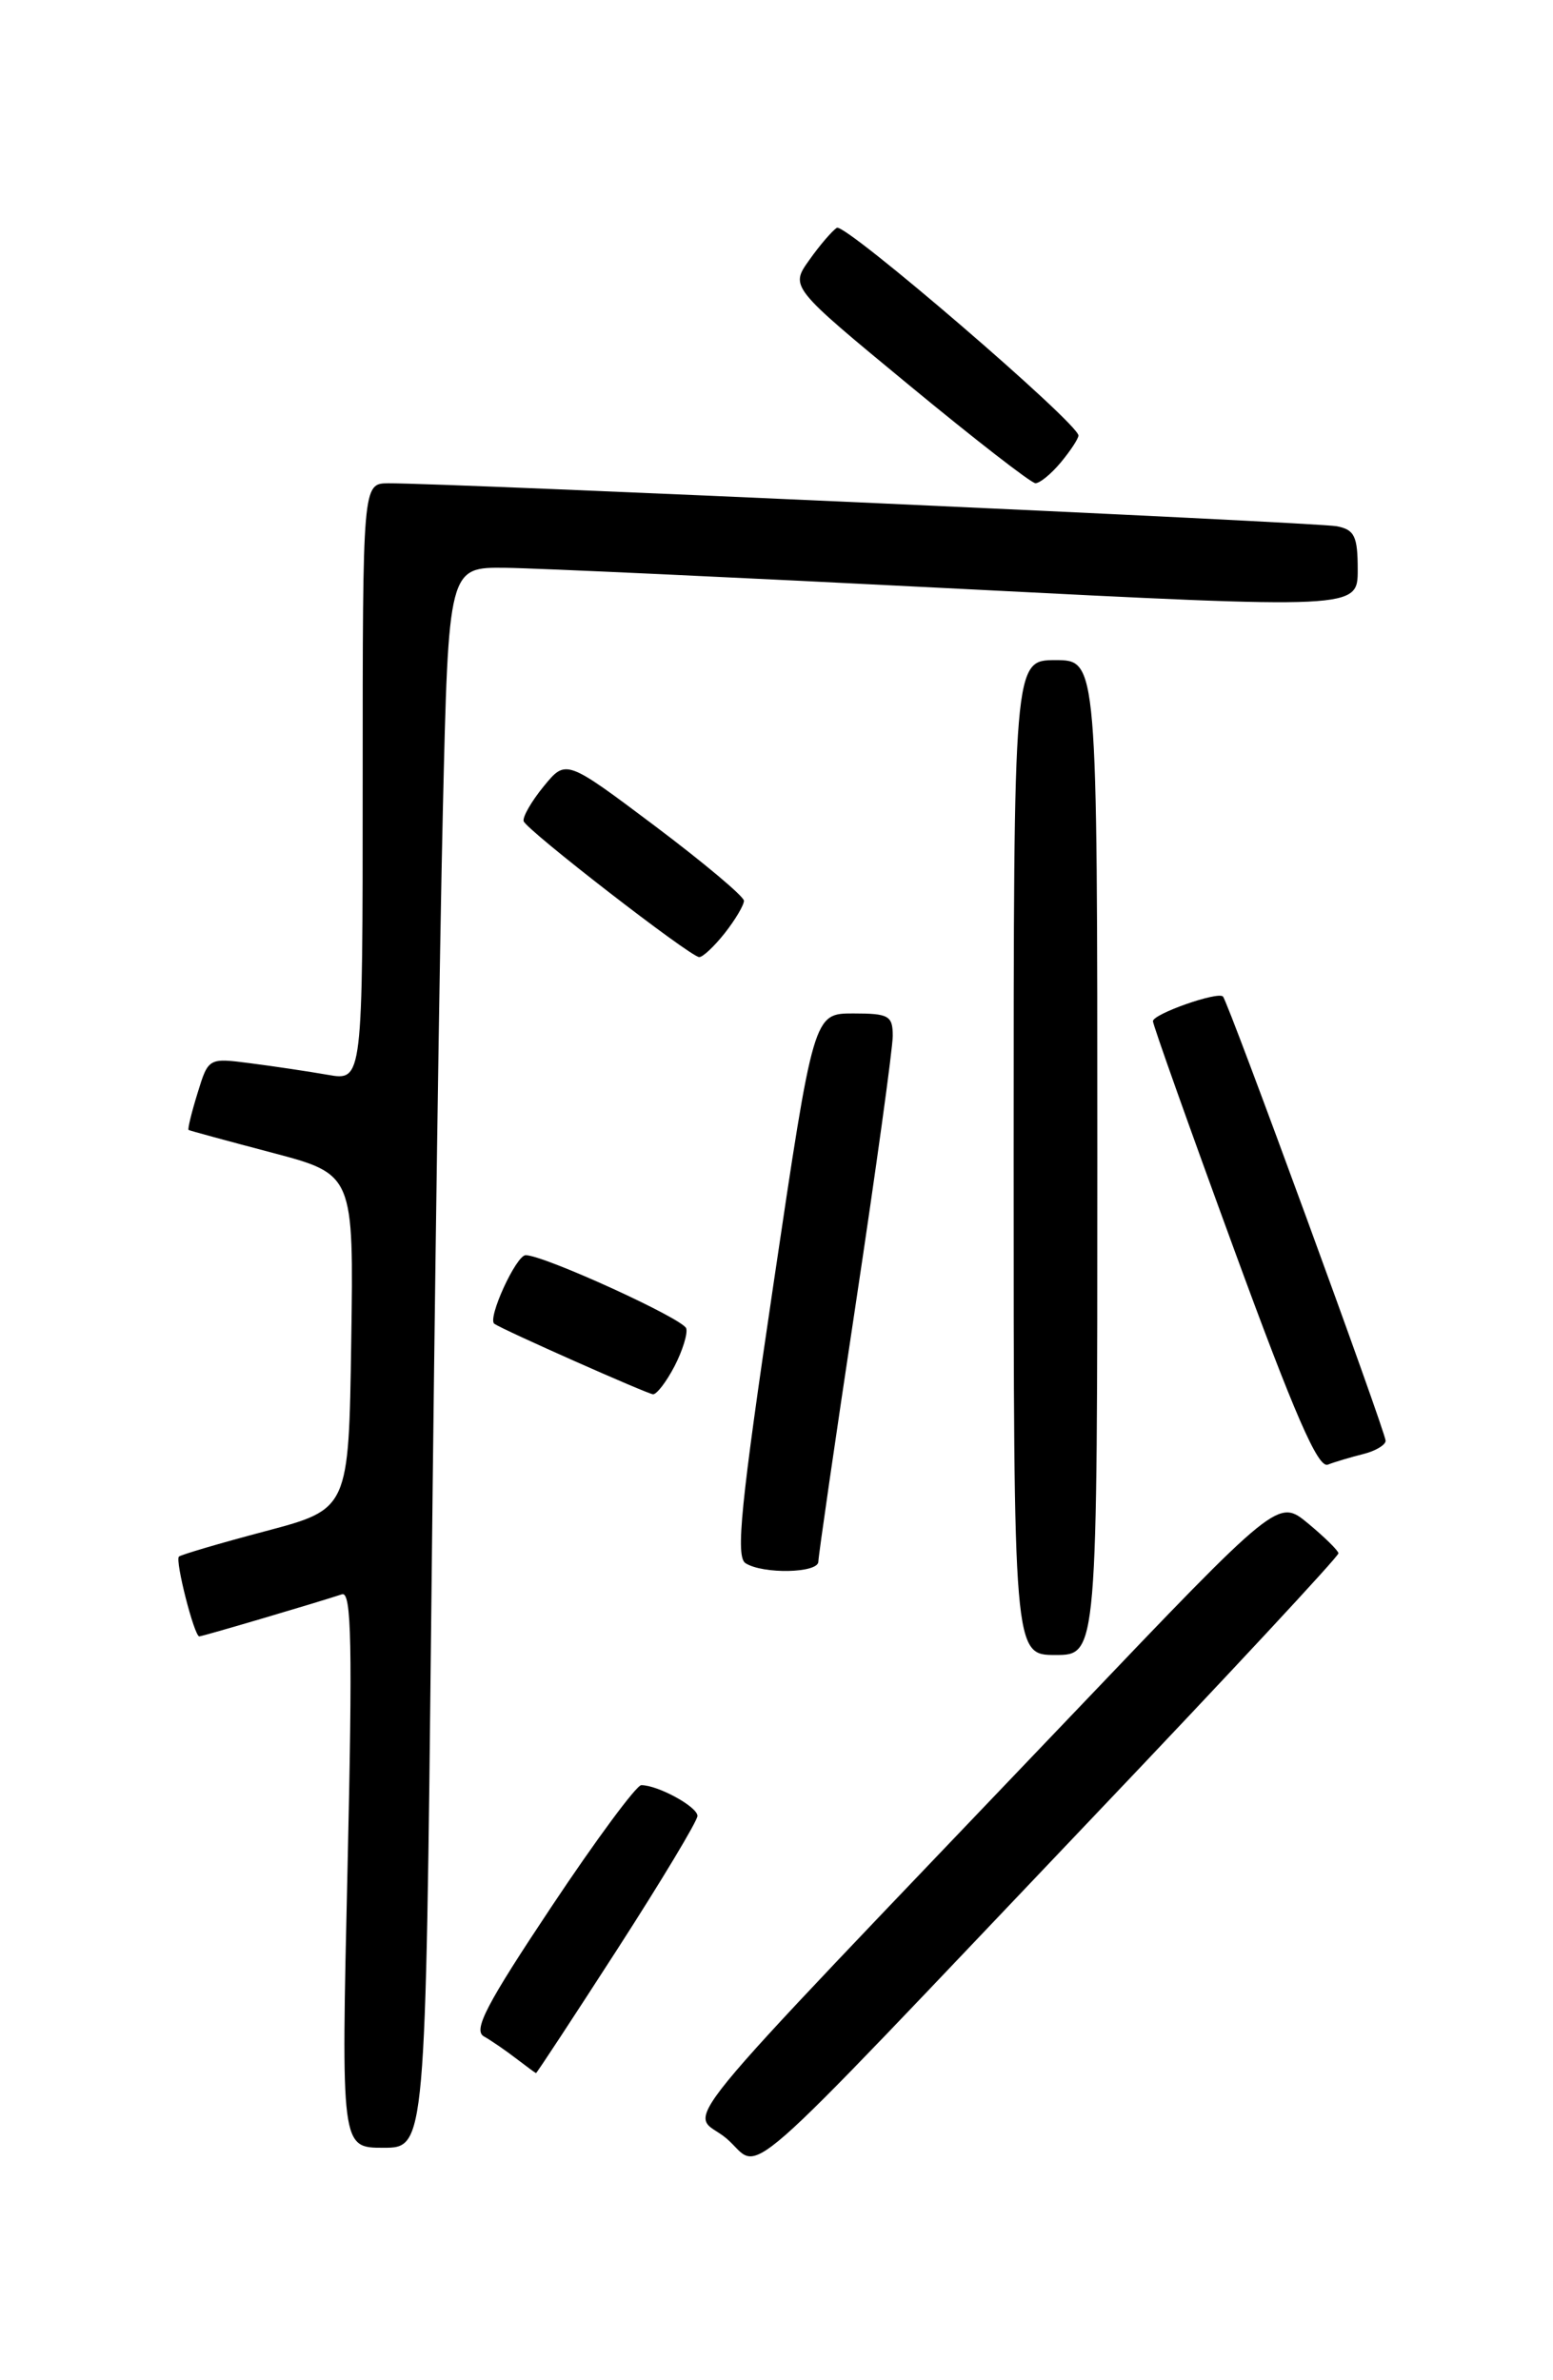 <?xml version="1.0" encoding="UTF-8" standalone="no"?>
<!DOCTYPE svg PUBLIC "-//W3C//DTD SVG 1.1//EN" "http://www.w3.org/Graphics/SVG/1.1/DTD/svg11.dtd" >
<svg xmlns="http://www.w3.org/2000/svg" xmlns:xlink="http://www.w3.org/1999/xlink" version="1.1" viewBox="0 0 167 256">
 <g >
 <path fill="currentColor"
d=" M 117.42 195.56 C 132.04 180.20 143.97 167.37 143.93 167.06 C 143.89 166.75 142.41 165.30 140.65 163.84 C 137.44 161.19 137.44 161.19 115.47 184.23 C 69.99 231.92 74.24 226.71 78.11 229.99 C 82.13 233.40 77.92 237.09 117.42 195.56 Z  M 46.39 172.25 C 46.73 139.94 47.28 101.69 47.62 87.25 C 48.23 61.00 48.23 61.00 54.36 61.07 C 57.74 61.11 79.74 62.13 103.25 63.33 C 146.00 65.51 146.00 65.51 146.00 61.28 C 146.00 57.68 145.66 56.97 143.75 56.60 C 141.64 56.18 47.72 51.93 41.75 51.98 C 39.00 52.00 39.00 52.00 39.00 84.13 C 39.00 116.26 39.00 116.26 35.25 115.60 C 33.19 115.24 29.45 114.68 26.95 114.36 C 22.41 113.77 22.41 113.77 21.24 117.58 C 20.59 119.68 20.16 121.46 20.28 121.53 C 20.40 121.61 24.45 122.71 29.27 123.98 C 38.04 126.30 38.04 126.30 37.77 144.30 C 37.50 162.31 37.50 162.31 28.56 164.68 C 23.64 165.98 19.45 167.22 19.24 167.42 C 18.81 167.85 20.89 176.00 21.43 176.00 C 21.77 176.00 34.06 172.37 36.78 171.47 C 37.80 171.13 37.92 176.91 37.37 201.02 C 36.68 231.00 36.68 231.00 41.22 231.00 C 45.76 231.00 45.76 231.00 46.39 172.25 Z  M 66.39 209.64 C 71.12 202.30 75.00 195.85 75.00 195.31 C 75.00 194.32 70.75 192.00 68.96 192.00 C 68.44 192.00 64.08 197.89 59.29 205.09 C 52.31 215.57 50.86 218.35 52.03 219.02 C 52.84 219.48 54.40 220.55 55.50 221.40 C 56.60 222.24 57.56 222.95 57.64 222.97 C 57.71 222.99 61.65 216.99 66.39 209.64 Z  M 118.00 124.50 C 118.00 71.00 118.00 71.00 113.50 71.00 C 109.00 71.00 109.00 71.00 109.00 124.50 C 109.00 178.00 109.00 178.00 113.50 178.00 C 118.00 178.00 118.00 178.00 118.00 124.50 Z  M 88.00 167.96 C 88.00 167.39 89.80 154.97 92.00 140.38 C 94.20 125.78 96.00 112.75 96.00 111.42 C 96.00 109.24 95.58 109.00 91.75 109.00 C 87.49 109.00 87.49 109.00 83.17 138.14 C 79.65 161.87 79.09 167.44 80.17 168.13 C 82.07 169.33 88.00 169.20 88.00 167.96 Z  M 146.59 156.39 C 147.92 156.06 149.00 155.41 149.00 154.96 C 149.00 154.00 132.07 107.73 131.51 107.18 C 130.94 106.61 124.00 109.05 123.98 109.83 C 123.97 110.20 127.88 121.20 132.67 134.28 C 139.20 152.12 141.73 157.93 142.78 157.53 C 143.55 157.23 145.27 156.72 146.59 156.39 Z  M 72.54 146.93 C 73.41 145.24 73.97 143.41 73.79 142.87 C 73.44 141.82 58.49 135.00 56.53 135.00 C 55.50 135.00 52.37 141.84 53.16 142.38 C 54.14 143.06 69.61 149.92 70.22 149.96 C 70.62 149.98 71.66 148.62 72.54 146.93 Z  M 77.93 100.37 C 79.07 98.92 80.00 97.35 80.00 96.88 C 80.00 96.42 75.69 92.80 70.43 88.84 C 60.86 81.65 60.86 81.65 58.47 84.57 C 57.15 86.18 56.18 87.87 56.31 88.32 C 56.57 89.24 74.13 102.84 75.18 102.94 C 75.55 102.97 76.79 101.81 77.93 100.37 Z  M 114.06 49.75 C 115.09 48.51 115.95 47.21 115.97 46.85 C 116.03 45.58 90.88 23.95 89.99 24.50 C 89.50 24.81 88.16 26.36 87.03 27.96 C 84.96 30.86 84.96 30.86 97.73 41.40 C 104.75 47.20 110.88 51.96 111.34 51.97 C 111.80 51.99 113.02 50.99 114.06 49.75 Z "/>
</g>
</svg>
